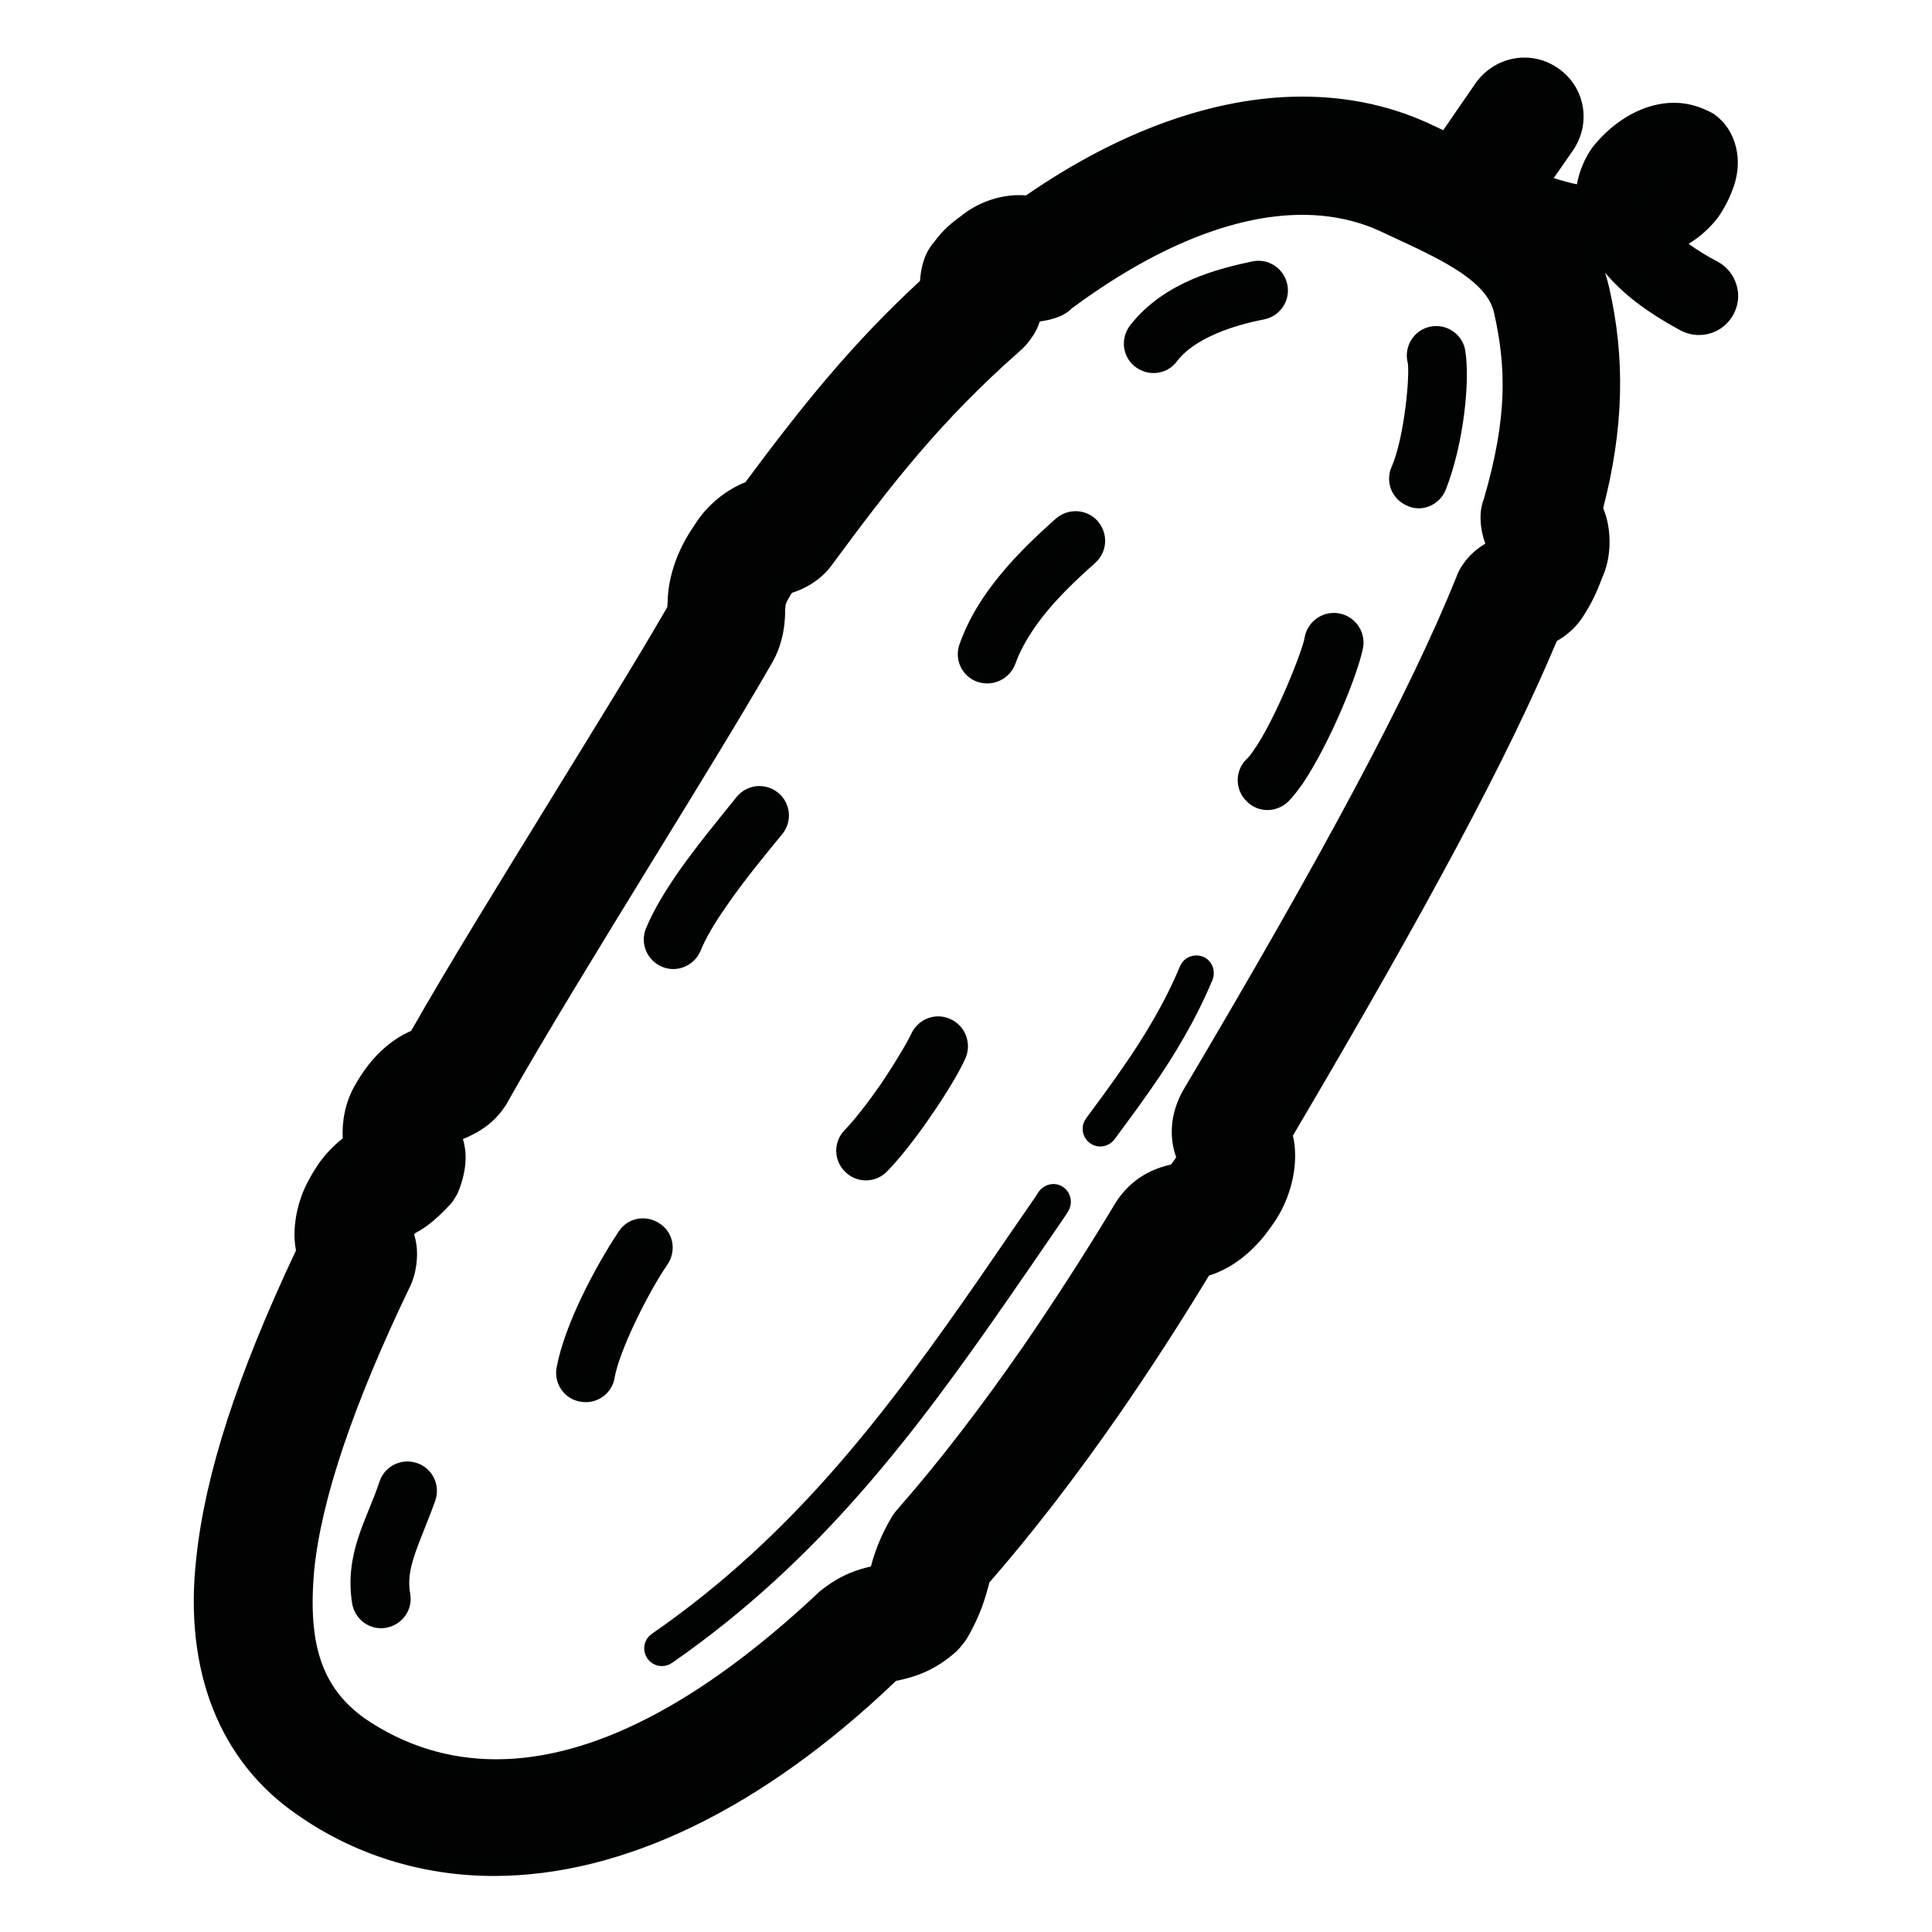 <?xml version="1.0" encoding="utf-8"?>
<!-- Generator: Adobe Illustrator 26.2.1, SVG Export Plug-In . SVG Version: 6.00 Build 0)  -->
<svg version="1.1" id="Layer_1" xmlns="http://www.w3.org/2000/svg" xmlns:xlink="http://www.w3.org/1999/xlink" x="0px" y="0px"
	 viewBox="0 0 50 50" style="enable-background:new 0 0 50 50;" xml:space="preserve">
<style type="text/css">
	.st0{fill:#020203;}
	.st1{fill:#010202;}
	.st2{fill:#020203;stroke:#010202;stroke-width:0.5;stroke-miterlimit:10;}
</style>
<g id="Layer_2_00000078017151866186789420000017661937393225341830_">
</g>
<g id="Layer_2_00000047773660422131968270000011467888002781026198_">
</g>
<g>
	<path class="st0" d="M12.79,48.32c-1.8,0-3.51-0.53-4.93-1.53c-1.95-1.33-2.84-3.61-2.52-6.43c0.23-2.16,1.05-4.69,2.59-7.96
		c-0.13-0.5-0.01-1.2,0.29-1.74c0.06-0.12,0.14-0.25,0.21-0.36c0.18-0.26,0.42-0.5,0.7-0.7c-0.03-0.31-0.03-0.89,0.31-1.43
		c0.05-0.09,0.12-0.19,0.18-0.28c0.25-0.37,0.6-0.69,0.94-0.88c0.11-0.05,0.19-0.09,0.26-0.12c0.97-1.71,2.35-3.95,3.69-6.13
		c1.15-1.87,2.24-3.64,3.01-4.97l0.01-0.24c0-0.2,0.05-0.93,0.6-1.73l0.07-0.11c0.32-0.52,0.85-0.88,1.25-1.02
		c1.6-2.16,2.82-3.66,4.61-5.31c0-0.27,0.06-0.68,0.32-0.97c0.19-0.28,0.45-0.48,0.67-0.64c0.34-0.29,0.85-0.48,1.33-0.48
		c0.08,0,0.17,0.01,0.25,0.02c2.41-1.68,4.86-2.57,7.08-2.57c1.2,0,2.32,0.25,3.35,0.75l0.38,0.18l0.97-1.39
		c0.24-0.34,0.63-0.55,1.05-0.55c0.26,0,0.51,0.08,0.73,0.23c0.28,0.19,0.47,0.49,0.53,0.82c0.06,0.34-0.01,0.68-0.21,0.96
		l-0.68,0.99c0.4,0.16,0.82,0.27,1.21,0.33c0.02-0.38,0.14-0.75,0.36-1.06c0.53-0.69,1.25-1.09,1.94-1.09c0.3,0,0.59,0.07,0.86,0.22
		c0.52,0.35,0.69,1.05,0.41,1.72c-0.08,0.22-0.19,0.43-0.32,0.61c-0.27,0.35-0.6,0.62-0.99,0.82c0.1,0.08,0.21,0.17,0.34,0.26
		c0.2,0.14,0.45,0.29,0.73,0.44c0.37,0.2,0.51,0.67,0.31,1.04c-0.13,0.25-0.39,0.4-0.67,0.4c-0.13,0-0.25-0.03-0.36-0.09
		C43.3,8.16,43,7.98,42.74,7.81c-0.5-0.35-0.91-0.74-1.2-1.15c-0.15,0-0.3-0.01-0.44-0.03c0.13,0.28,0.24,0.56,0.3,0.86
		c0.42,1.84,0.37,3.66-0.17,5.7c0.24,0.5,0.24,1.19-0.01,1.72c-0.14,0.37-0.28,0.66-0.44,0.9c-0.16,0.3-0.49,0.51-0.68,0.62
		c-1.26,3.01-3.33,6.89-6.91,12.93l0.01,0.04c0.17,0.54,0.07,1.45-0.54,2.25c-0.31,0.46-0.72,0.83-1.16,1.02
		c-0.15,0.07-0.28,0.11-0.38,0.14c-0.79,1.3-1.58,2.52-2.36,3.64c-1.13,1.62-2.27,3.1-3.39,4.4l-0.01,0.02
		c-0.01,0.03-0.02,0.08-0.04,0.14c-0.07,0.27-0.19,0.71-0.51,1.27c-0.07,0.11-0.15,0.2-0.23,0.29c-0.57,0.51-1.06,0.63-1.36,0.7
		c-0.07,0.02-0.16,0.04-0.18,0.05l0,0C19.64,46.59,16.09,48.32,12.79,48.32z M10.46,31.92c0.02,0.07,0.04,0.15,0.06,0.26
		c0.07,0.31,0,0.76-0.16,1.07c-1.46,3.03-2.3,5.52-2.48,7.39c-0.18,2.03,0.23,3.21,1.42,4.06c1.08,0.73,2.27,1.09,3.53,1.09
		c2.56,0,5.42-1.48,8.52-4.38c0.56-0.45,1.01-0.56,1.29-0.62c0.03-0.01,0.07-0.02,0.11-0.03c0-0.01,0-0.02,0.01-0.02
		c0.07-0.26,0.19-0.75,0.54-1.33c0.06-0.08,0.11-0.15,0.17-0.22c1.07-1.23,2.15-2.63,3.22-4.17c0.79-1.15,1.61-2.41,2.41-3.74
		c0.02-0.03,0.04-0.07,0.07-0.11c0.42-0.59,1.01-0.73,1.2-0.77l0.11-0.04c-0.01,0,0.03-0.06,0.12-0.17c0.07-0.1,0.11-0.17,0.12-0.21
		c-0.1-0.27-0.29-0.87,0.1-1.58c3.73-6.29,5.92-10.4,7.1-13.33c0.05-0.12,0.1-0.22,0.17-0.32c0.15-0.24,0.44-0.44,0.69-0.54
		c-0.17-0.32-0.29-0.86-0.12-1.2c0.64-2.19,0.58-3.51,0.27-4.93c-0.1-0.43-0.39-0.8-0.94-1.19c-0.46-0.32-1.04-0.6-1.61-0.86
		l-0.43-0.2c-0.67-0.33-1.42-0.49-2.23-0.49c-1.83,0-3.96,0.86-6.15,2.49c-0.18,0.23-0.63,0.26-0.81,0.26c-0.01,0-0.02,0-0.02,0
		c-0.03,0.17-0.1,0.38-0.23,0.54c-0.06,0.08-0.14,0.17-0.23,0.26c-2.12,1.87-3.38,3.5-4.93,5.6c-0.28,0.41-0.76,0.59-0.96,0.64
		l-0.02,0.02l-0.01,0c-0.01,0.01-0.02,0.03-0.04,0.06c-0.2,0.33-0.21,0.37-0.21,0.45l-0.26,0.12l0.25,0c0,0.23-0.01,0.77-0.33,1.3
		c-0.8,1.38-1.91,3.2-3.1,5.12c-1.36,2.22-2.78,4.51-3.71,6.16c-0.03,0.06-0.07,0.11-0.1,0.17c-0.23,0.34-0.57,0.59-1.02,0.75
		c-0.03,0.01-0.05,0.04-0.11,0.11c-0.01,0.01-0.01,0.02-0.02,0.03c0.09,0.24,0.22,0.67-0.06,1.34c-0.04,0.09-0.08,0.15-0.12,0.21
		c-0.49,0.54-0.76,0.68-0.9,0.75l-0.33,0.02l0.22,0.11C10.48,31.87,10.47,31.89,10.46,31.92z M43.06,4.53
		c-0.17,0.08-0.33,0.21-0.42,0.34c-0.01,0.02-0.03,0.05-0.04,0.07c0.18-0.08,0.32-0.2,0.42-0.34C43.03,4.58,43.05,4.55,43.06,4.53z"
		/>
	<path class="st1" d="M39.45,1.99c0.2,0,0.41,0.06,0.59,0.18c0.47,0.32,0.58,0.96,0.26,1.43l-0.86,1.24
		c0.53,0.24,1.16,0.43,1.76,0.5c0.03,0,0.06,0.01,0.09,0.01c-0.05-0.44,0.06-0.86,0.3-1.21c0.45-0.57,1.08-0.98,1.73-0.98
		c0.25,0,0.5,0.06,0.74,0.19c0.44,0.3,0.51,0.91,0.3,1.4c-0.08,0.21-0.17,0.4-0.29,0.57c-0.34,0.44-0.77,0.72-1.24,0.89
		c0.17,0.16,0.38,0.34,0.64,0.54c0.22,0.15,0.47,0.31,0.76,0.46c0.25,0.14,0.34,0.45,0.21,0.7c-0.09,0.17-0.27,0.27-0.45,0.27
		c-0.08,0-0.17-0.02-0.25-0.06c-0.32-0.17-0.6-0.35-0.86-0.52c-0.55-0.38-0.94-0.79-1.21-1.19c-0.02,0-0.03,0-0.05,0
		c-0.33,0-0.67-0.04-1-0.1c0.24,0.36,0.42,0.77,0.53,1.24c0.39,1.68,0.41,3.45-0.19,5.67c0.26,0.45,0.25,1.12,0.03,1.59
		c-0.13,0.35-0.26,0.63-0.42,0.87c-0.14,0.25-0.42,0.45-0.67,0.58c-1.29,3.1-3.48,7.16-6.98,13.08c0.01,0.04,0.02,0.08,0.04,0.14
		c0.15,0.5,0.04,1.33-0.49,2.03c-0.31,0.46-0.7,0.78-1.06,0.95c-0.19,0.08-0.34,0.13-0.44,0.15c-0.81,1.34-1.61,2.57-2.4,3.71
		c-1.15,1.66-2.27,3.11-3.37,4.37l0,0l-0.01,0.01c-0.1,0.04-0.1,0.63-0.58,1.45c-0.06,0.08-0.12,0.16-0.2,0.24
		c-0.71,0.64-1.31,0.58-1.5,0.71l0-0.01c-3.69,3.57-7.19,4.98-10.13,4.98c-1.84,0-3.47-0.56-4.79-1.48l-0.01-0.01l0,0
		c-2.05-1.4-2.68-3.75-2.4-6.19c0.25-2.41,1.26-5.1,2.61-7.96c-0.13-0.39-0.08-1.06,0.25-1.64c0.06-0.12,0.13-0.24,0.2-0.34
		c0.25-0.36,0.55-0.59,0.76-0.72c-0.07-0.35-0.05-0.93,0.25-1.42c0.06-0.1,0.11-0.18,0.17-0.27c0.25-0.37,0.57-0.65,0.86-0.8
		c0.15-0.07,0.25-0.12,0.32-0.14c1.79-3.17,5.09-8.3,6.76-11.21c0.02-0.05,0,0.09,0.02-0.32c0.01-0.38,0.14-0.99,0.55-1.6l0,0
		c0.02-0.04,0.05-0.07,0.07-0.11c0.33-0.53,0.87-0.85,1.19-0.94c1.53-2.08,2.81-3.68,4.71-5.41c-0.02-0.31,0.04-0.68,0.25-0.91
		c0.17-0.24,0.38-0.42,0.63-0.6c0.3-0.25,0.74-0.43,1.18-0.43c0.1,0,0.21,0.01,0.31,0.03C29.12,3.86,31.53,3,33.7,3
		c1.15,0,2.24,0.24,3.24,0.72C37.11,3.81,37.31,3.9,37.52,4l1.09-1.57C38.8,2.15,39.12,1.99,39.45,1.99 M42.28,5.31
		c0.42-0.09,0.75-0.28,0.94-0.57c0.06-0.09,0.12-0.2,0.17-0.33c0.04-0.1,0.05-0.17,0.05-0.21c-0.02,0-0.05-0.01-0.09-0.01
		c-0.07,0-0.16,0.01-0.28,0.06c-0.24,0.08-0.5,0.27-0.64,0.48C42.34,4.89,42.26,5.08,42.28,5.31 M26.74,7.81
		c-0.09,0-0.17-0.01-0.25-0.02c0,0.22-0.06,0.48-0.2,0.66c-0.07,0.09-0.14,0.17-0.2,0.23l0,0c-2.05,1.81-3.27,3.34-4.96,5.64
		c-0.27,0.39-0.76,0.54-0.86,0.55c-0.02,0-0.02-0.01-0.03-0.01c-0.01,0,0,0.01-0.01,0.01c0,0-0.05,0.04-0.14,0.16
		c-0.01,0.02-0.02,0.03-0.04,0.05l0,0c-0.24,0.4-0.21,0.42-0.23,0.58c-0.01,0.14,0.03,0.7-0.29,1.25
		c-1.74,3.01-5.08,8.22-6.81,11.29c-0.03,0.05-0.06,0.1-0.09,0.15c-0.34,0.5-0.88,0.65-0.93,0.67c-0.09,0.05-0.02-0.03-0.19,0.18
		c-0.02,0.04-0.05,0.08-0.08,0.13l0,0.03c-0.03,0.08,0.31,0.44-0.03,1.27c-0.03,0.06-0.06,0.11-0.1,0.16
		c-0.72,0.79-0.89,0.61-0.97,0.82c-0.02,0.03-0.04,0.06-0.06,0.1c-0.05,0.11-0.08,0.17-0.09,0.2c0.02,0.05,0.05,0.14,0.08,0.31
		c0.06,0.25,0.01,0.64-0.13,0.9c-1.36,2.82-2.31,5.43-2.51,7.48c-0.19,2.07,0.24,3.37,1.53,4.29l0.01,0.01
		c1,0.67,2.22,1.13,3.67,1.13c2.29,0,5.18-1.15,8.69-4.45c0.71-0.58,1.25-0.52,1.43-0.64c0.06-0.15,0.14-0.72,0.55-1.41
		c0.04-0.06,0.09-0.12,0.15-0.19l0,0c1.04-1.2,2.12-2.59,3.24-4.2c0.79-1.14,1.6-2.39,2.42-3.75l0,0c0.02-0.03,0.04-0.06,0.06-0.09
		c0.44-0.62,1.08-0.66,1.12-0.69c0.1-0.05,0.06,0.03,0.3-0.27c0.15-0.21,0.18-0.32,0.18-0.35l0-0.02c0.04-0.01-0.39-0.64,0.06-1.46
		c3.69-6.23,5.91-10.38,7.11-13.36c0.03-0.08,0.08-0.18,0.15-0.27c0.14-0.23,0.47-0.43,0.66-0.48c0.03-0.05,0.06-0.13,0.1-0.23
		c-0.18-0.25-0.32-0.79-0.18-1.07c0.64-2.2,0.62-3.57,0.29-5.09c-0.12-0.52-0.46-0.93-1.04-1.34c-0.59-0.41-1.37-0.75-2.07-1.08
		c-0.68-0.33-1.47-0.52-2.34-0.52c-1.76,0-3.89,0.75-6.3,2.54C27.29,7.75,27.01,7.81,26.74,7.81 M24.73,7.13
		C24.73,7.13,24.73,7.13,24.73,7.13L24.73,7.13L24.73,7.13 M39.45,1.49C39.45,1.49,39.45,1.49,39.45,1.49
		c-0.5,0-0.97,0.25-1.26,0.66l-0.84,1.22c-0.06-0.03-0.13-0.06-0.19-0.09C36.1,2.76,34.94,2.5,33.7,2.5c-2.25,0-4.72,0.88-7.15,2.56
		c-0.06-0.01-0.12-0.01-0.18-0.01c-0.54,0-1.1,0.21-1.51,0.55c-0.2,0.14-0.46,0.35-0.69,0.67c-0.27,0.31-0.34,0.7-0.36,1
		c-1.74,1.61-2.99,3.15-4.52,5.21c-0.44,0.17-0.97,0.55-1.31,1.1l-0.06,0.09l0,0c-0.58,0.86-0.64,1.65-0.64,1.88l-0.01,0.16
		c-0.76,1.32-1.84,3.06-2.97,4.9c-1.32,2.15-2.69,4.36-3.66,6.07c-0.06,0.02-0.12,0.06-0.19,0.09c-0.39,0.21-0.76,0.55-1.04,0.96
		c-0.06,0.09-0.13,0.19-0.19,0.3c-0.32,0.52-0.37,1.07-0.35,1.43c-0.25,0.2-0.47,0.43-0.64,0.68c-0.08,0.12-0.16,0.25-0.24,0.4
		c-0.31,0.56-0.44,1.27-0.33,1.82c-1.53,3.25-2.35,5.79-2.58,7.96c-0.33,2.91,0.6,5.27,2.62,6.65c1.47,1.03,3.23,1.58,5.08,1.58
		c3.36,0,6.96-1.75,10.41-5.05c0,0,0,0,0,0c0.01,0,0.05-0.01,0.1-0.02c0.3-0.07,0.86-0.2,1.46-0.74c0.12-0.12,0.2-0.23,0.27-0.33
		c0.36-0.61,0.49-1.1,0.56-1.36c0.01-0.03,0.02-0.06,0.02-0.09l0,0c1.1-1.26,2.25-2.75,3.38-4.38c0.76-1.1,1.54-2.3,2.31-3.57
		c0.1-0.03,0.21-0.07,0.31-0.12c0.48-0.22,0.93-0.62,1.28-1.12c0.61-0.81,0.73-1.77,0.58-2.38c3.51-5.95,5.57-9.8,6.83-12.8
		c0.23-0.13,0.52-0.36,0.7-0.67c0.17-0.26,0.32-0.55,0.47-0.96c0.25-0.53,0.26-1.26,0.03-1.81c0.53-2.05,0.58-3.87,0.15-5.73
		c-0.03-0.12-0.06-0.24-0.1-0.36c0.28,0.33,0.63,0.65,1.05,0.94c0.27,0.19,0.57,0.37,0.9,0.55c0.15,0.08,0.32,0.12,0.48,0.12
		c0.37,0,0.71-0.2,0.89-0.53c0.13-0.24,0.16-0.51,0.08-0.77c-0.08-0.26-0.25-0.47-0.49-0.6c-0.27-0.14-0.51-0.29-0.72-0.44
		c-0.01-0.01-0.02-0.02-0.03-0.02C44,6.13,44.25,5.9,44.46,5.63c0.16-0.23,0.28-0.46,0.37-0.7c0.31-0.76,0.11-1.58-0.49-1.99
		c-0.35-0.19-0.67-0.28-1.02-0.28c-0.76,0-1.55,0.44-2.12,1.17c-0.2,0.29-0.33,0.61-0.39,0.94c-0.2-0.04-0.4-0.1-0.6-0.16l0.5-0.72
		c0.23-0.34,0.32-0.74,0.25-1.14c-0.07-0.4-0.3-0.75-0.63-0.98C40.06,1.58,39.76,1.49,39.45,1.49L39.45,1.49L39.45,1.49z
		 M27.74,7.98c2.13-1.58,4.19-2.42,5.96-2.42c0.77,0,1.49,0.16,2.12,0.47l0.43,0.2c0.56,0.26,1.14,0.54,1.58,0.84
		c0.5,0.35,0.76,0.67,0.84,1.04c0.3,1.36,0.36,2.65-0.27,4.81c-0.14,0.35-0.09,0.8,0.04,1.15c-0.22,0.13-0.44,0.32-0.58,0.54
		c-0.07,0.09-0.13,0.21-0.18,0.35c-1.18,2.92-3.36,7.02-7.08,13.29c-0.41,0.76-0.27,1.4-0.16,1.7c-0.02,0.03-0.04,0.06-0.07,0.1
		c-0.03,0.04-0.05,0.07-0.07,0.09c-0.27,0.06-0.89,0.23-1.35,0.87c-0.03,0.05-0.06,0.08-0.08,0.12l0,0c-0.8,1.33-1.61,2.58-2.4,3.73
		c-1.07,1.54-2.14,2.94-3.2,4.15l0,0c-0.07,0.08-0.13,0.15-0.18,0.23c-0.33,0.55-0.48,1.02-0.55,1.3c-0.3,0.07-0.77,0.19-1.33,0.65
		c-3.07,2.89-5.88,4.34-8.37,4.34c-1.22,0-2.36-0.35-3.39-1.05c-1.11-0.79-1.49-1.9-1.32-3.83c0.18-1.83,1.01-4.29,2.46-7.31
		c0.18-0.34,0.25-0.85,0.17-1.22c-0.01-0.07-0.03-0.12-0.04-0.17l0.03-0.04c0.19-0.1,0.47-0.27,0.92-0.76l0.02-0.02l0.02-0.03
		c0.05-0.07,0.09-0.14,0.13-0.21c0.29-0.69,0.22-1.15,0.14-1.41c0.47-0.19,0.83-0.46,1.07-0.82c0.04-0.05,0.08-0.12,0.11-0.18
		c0.93-1.65,2.34-3.94,3.7-6.16c1.18-1.92,2.3-3.74,3.1-5.13c0.35-0.58,0.36-1.19,0.36-1.42l0.01-0.1c0-0.04,0.02-0.09,0.14-0.29
		l0.03-0.04c0.27-0.08,0.73-0.3,1.03-0.72c1.53-2.07,2.78-3.7,4.88-5.55c0.11-0.1,0.2-0.2,0.28-0.32c0.1-0.13,0.17-0.28,0.22-0.43
		C27.18,8.28,27.51,8.21,27.74,7.98L27.74,7.98z M25.07,7.5L25.07,7.5L25.07,7.5L25.07,7.5z"/>
</g>
<path class="st2" d="M32.67,8.02c0.28-0.06,0.46-0.33,0.4-0.61c-0.06-0.28-0.33-0.46-0.61-0.4c-0.84,0.18-2.19,0.5-3.02,1.57
	c-0.17,0.23-0.13,0.55,0.1,0.72c0.23,0.17,0.55,0.13,0.72-0.1C30.78,8.51,31.89,8.17,32.67,8.02z"/>
<path class="st2" d="M37.18,12.59c0.45-1.13,0.62-2.76,0.49-3.5c-0.06-0.28-0.34-0.45-0.61-0.39c-0.28,0.06-0.45,0.34-0.39,0.61
	c0.09,0.28-0.07,2.08-0.43,2.88c-0.11,0.26,0.01,0.56,0.28,0.67C36.77,12.98,37.07,12.85,37.18,12.59z"/>
<path class="st2" d="M25.38,17.41c0.27,0.09,0.56-0.05,0.66-0.31c0.12-0.34,0.31-0.68,0.53-1c0.49-0.71,1.15-1.31,1.61-1.72
	c0.21-0.19,0.23-0.51,0.04-0.73c-0.19-0.21-0.51-0.23-0.73-0.04c-0.47,0.42-1.19,1.07-1.77,1.9c-0.26,0.37-0.49,0.79-0.65,1.24
	C24.97,17.02,25.11,17.32,25.38,17.41z"/>
<path class="st2" d="M18.6,23.3c0.46-0.67,1.03-1.36,1.45-1.87c0.18-0.22,0.15-0.54-0.07-0.72c-0.22-0.18-0.54-0.15-0.72,0.07
	c-0.41,0.51-1,1.22-1.5,1.93c-0.33,0.48-0.62,0.95-0.81,1.41c-0.11,0.26,0.02,0.56,0.28,0.67c0.26,0.11,0.56-0.02,0.67-0.28
	C18.03,24.18,18.29,23.74,18.6,23.3z"/>
<path class="st2" d="M24.49,26.6c-0.26-0.12-0.56,0-0.68,0.26c-0.1,0.22-0.45,0.81-0.83,1.37c-0.32,0.46-0.67,0.91-0.94,1.19
	c-0.2,0.2-0.2,0.53,0.01,0.73c0.2,0.2,0.53,0.2,0.73-0.01c0.34-0.35,0.71-0.83,1.05-1.32c0.42-0.6,0.77-1.18,0.93-1.54
	C24.87,27.02,24.75,26.71,24.49,26.6z"/>
<path class="st2" d="M33.17,20.56c0.12-0.12,0.22-0.26,0.33-0.41c0.7-1.04,1.4-2.78,1.53-3.43c0.05-0.28-0.14-0.55-0.42-0.6
	c-0.28-0.05-0.55,0.14-0.6,0.42c-0.04,0.33-0.79,2.22-1.36,3.02c-0.08,0.12-0.16,0.22-0.22,0.27c-0.2,0.2-0.2,0.53,0.01,0.73
	C32.64,20.77,32.97,20.76,33.17,20.56z"/>
<path class="st2" d="M17.07,32.58c0.16-0.24,0.1-0.56-0.14-0.71c-0.24-0.16-0.56-0.1-0.71,0.14c-0.58,0.87-1.37,2.35-1.57,3.43
	c-0.05,0.28,0.14,0.55,0.42,0.59c0.28,0.05,0.55-0.14,0.59-0.42C15.79,34.86,16.56,33.32,17.07,32.58z"/>
<path class="st2" d="M11.03,38.75c0.09-0.27-0.05-0.56-0.32-0.65c-0.27-0.09-0.56,0.05-0.65,0.32c-0.34,1.02-0.89,1.82-0.7,3.04
	c0.05,0.28,0.31,0.47,0.59,0.42c0.28-0.05,0.47-0.31,0.42-0.59C10.23,40.52,10.61,39.92,11.03,38.75z"/>
<path class="st2" d="M29.25,27.79c-0.33,0.48-0.66,0.92-0.94,1.3c-0.07,0.09-0.05,0.22,0.04,0.29c0.09,0.07,0.22,0.05,0.29-0.04
	c0.28-0.38,0.61-0.82,0.95-1.31c0.56-0.8,1.13-1.74,1.56-2.77c0.04-0.11-0.01-0.23-0.11-0.27c-0.11-0.04-0.23,0.01-0.27,0.11
	C30.36,26.09,29.8,27,29.25,27.79z"/>
<path class="st2" d="M27.43,31.22c0.06-0.09,0.04-0.22-0.05-0.29c-0.09-0.07-0.22-0.04-0.29,0.05c-0.03,0.05-0.06,0.09-0.09,0.14
	c-0.48,0.69-0.94,1.37-1.41,2.05c-2.4,3.46-4.82,6.72-8.58,9.32c-0.09,0.06-0.12,0.19-0.05,0.29c0.06,0.09,0.19,0.12,0.29,0.05
	c3.82-2.65,6.28-5.96,8.68-9.42c0.47-0.68,0.94-1.36,1.41-2.05C27.37,31.31,27.4,31.27,27.43,31.22z"/>
</svg>
